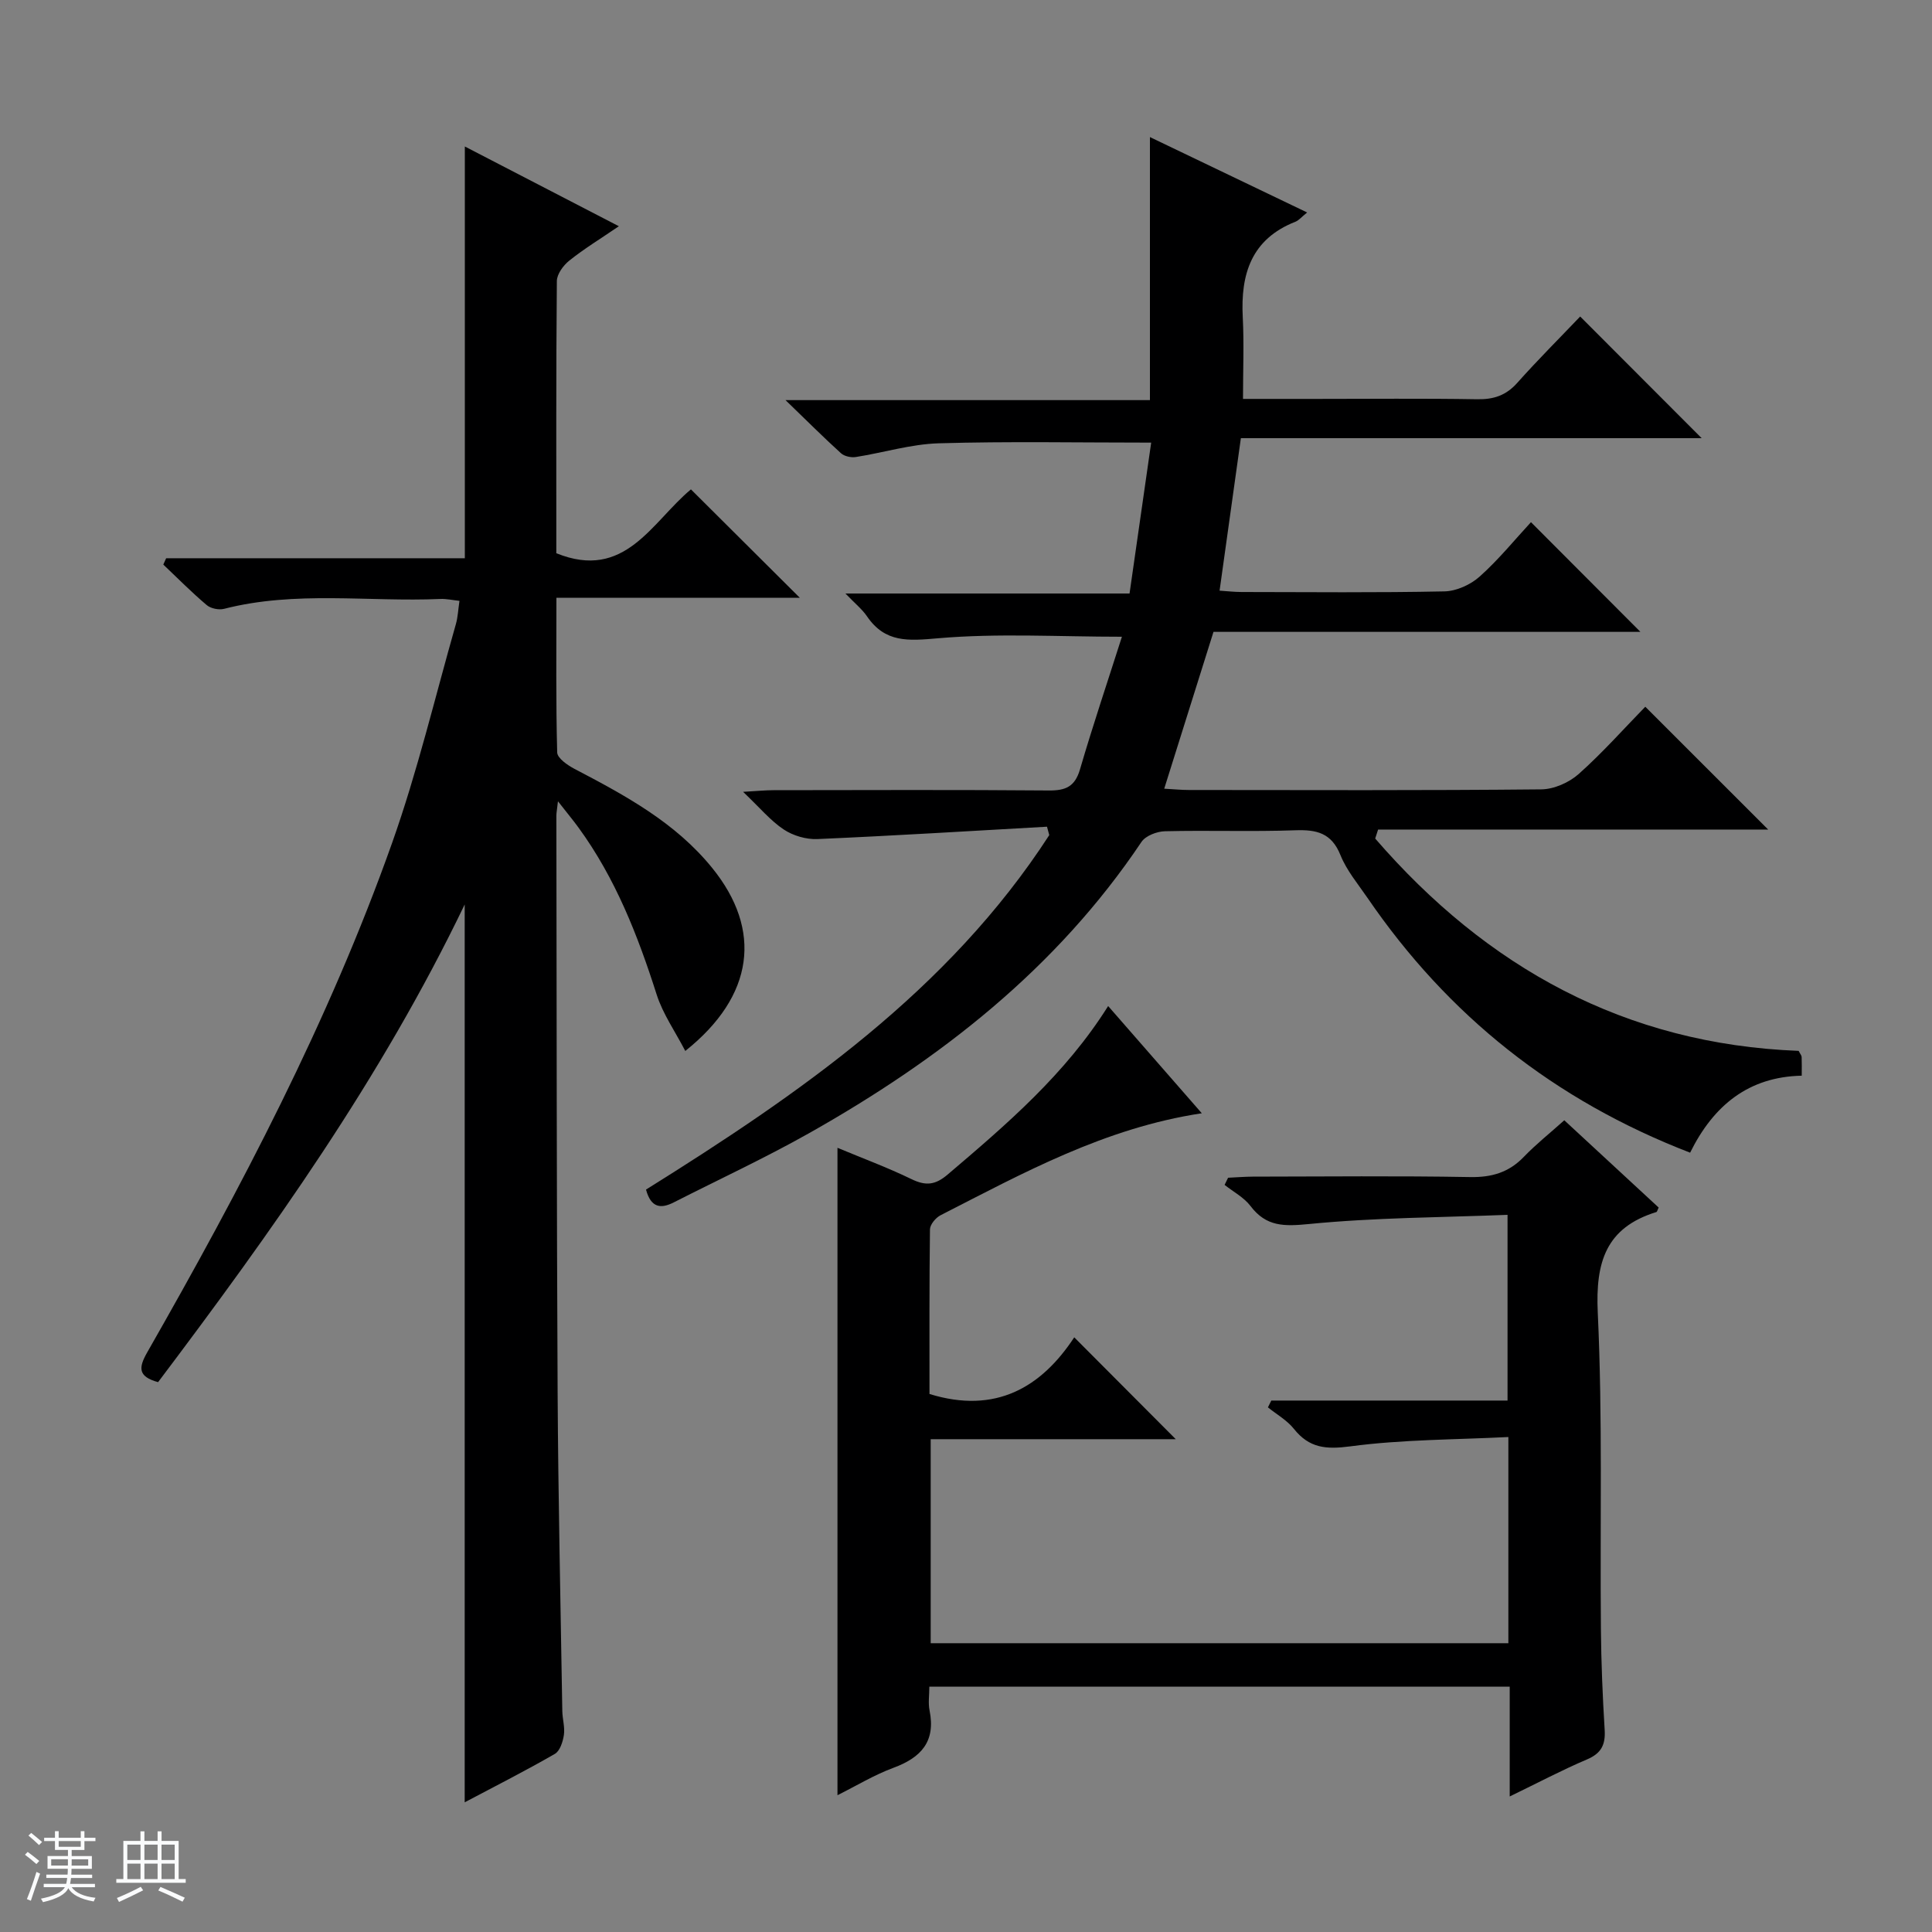 <svg enable-background="new 0 0 400 400" viewBox="0 0 400 400" xmlns="http://www.w3.org/2000/svg"><rect x="0" y="0" width="400" height="400" fill="#808080" stroke="none"/><path d="m5.17 384 .56-.58c.85.61 1.65 1.24 2.4 1.87l-.59.64c-.84-.73-1.63-1.38-2.37-1.93m1.22 9.53-.82-.34c.71-1.76 1.37-3.64 1.98-5.63.24.13.5.25.76.36-.6 1.67-1.24 3.54-1.92 5.61m-.5-13.5.57-.54c.56.44 1.31 1.06 2.26 1.87l-.64.64c-.68-.66-1.41-1.32-2.19-1.97m3.25.46h2.24v-1.36h.77v1.36h4.57v-1.36h.76v1.36h2.28v.69h-2.28v1.84h-2.64v1.26h4.18v2.64h-4.21c0 .45-.02.86-.05 1.21h4.32v.69h-4.38c-.04.34-.1.75-.19 1.22h5.15v.69h-4.82c.87 1.19 2.51 1.92 4.93 2.19-.17.31-.3.57-.37.76-2.77-.49-4.52-1.41-5.26-2.76-.56 1.26-2.3 2.23-5.24 2.9-.12-.24-.26-.48-.43-.72 2.73-.55 4.38-1.34 4.96-2.38h-4.38v-.69h4.65c.1-.38.17-.79.21-1.22h-4.32v-.69h4.4c.03-.34.05-.75.05-1.21h-4.2v-2.64h4.23v-1.26h-2.69v-1.84h-2.24zm1.46 4.46v1.29h3.45c.01-.4.02-.57.01-.53v-.32-.45h-3.46zm1.55-2.59h4.57v-1.19h-4.57zm6.11 2.59h-3.42v.77c-.01.19-.01.37-.02.53h3.44z" fill="#fafbfc"/><path d="m32.63 379.16h.82v1.98h3.54v7.89h1.46v.78h-14.37v-.78h1.46v-7.89h3.54v-1.98h.82v1.98h2.73zm-3.49 11.48.5.73c-1.61.82-3.28 1.63-5 2.41-.13-.27-.28-.55-.44-.82 1.75-.72 3.4-1.49 4.94-2.32m-2.78-5.55h2.73v-3.18h-2.73zm0 3.95h2.73v-3.2h-2.73zm3.54-3.95h2.73v-3.18h-2.73zm0 3.95h2.73v-3.2h-2.73zm7.89 4.68c-1.84-.92-3.51-1.7-5.02-2.32l.45-.73c1.89.8 3.57 1.55 5.04 2.23zm-1.62-11.81h-2.73v3.18h2.73zm-2.73 7.13h2.73v-3.2h-2.73v3.19z" fill="#fafbfc"/><g fill="#000001"><path d="m349.92 238.65c-28.15-10.86-50.15-28.42-66.8-52.76-1.97-2.88-4.31-5.66-5.59-8.84-1.84-4.59-4.92-5.31-9.35-5.15-8.99.32-18-.02-26.99.2-1.67.04-4 .93-4.86 2.21-17.59 26.24-41.71 45.02-68.83 60.31-9.12 5.14-18.64 9.55-27.98 14.31-2.68 1.37-4.74 1.18-5.77-2.64 31.77-19.84 62.57-41.1 83.49-73.39-.16-.58-.32-1.16-.47-1.74-15.84.89-31.68 1.87-47.54 2.56-2.32.1-5.03-.7-6.96-1.98-2.73-1.81-4.91-4.46-8.42-7.8 2.99-.17 4.66-.34 6.32-.34 19-.02 37.99-.1 56.99.06 3.48.03 5.39-.79 6.44-4.37 2.69-9.2 5.76-18.29 8.68-27.46-13.08 0-25.67-.76-38.1.32-6.14.54-10.92.96-14.68-4.55-1-1.47-2.45-2.62-4.46-4.72h58.82c1.53-10.71 3-20.93 4.48-31.24-15.16 0-29.58-.28-43.99.14-5.74.17-11.43 1.94-17.16 2.84-.98.15-2.36-.14-3.06-.77-3.54-3.21-6.93-6.59-11.5-11.01h75.45c0-18.29 0-35.96 0-54.46 11.01 5.28 21.53 10.32 32.55 15.61-1.19.96-1.72 1.63-2.41 1.91-9.13 3.58-11.39 10.82-10.92 19.77.28 5.44.05 10.9.05 16.92h14.97c11.16 0 22.33-.12 33.49.07 3.43.06 5.99-.78 8.31-3.38 4.31-4.83 8.89-9.4 13.04-13.75 8.77 8.79 16.96 16.99 25.15 25.19-31.33 0-63.18 0-95.4 0-1.49 10.68-2.92 20.91-4.41 31.57 1.67.11 3.12.28 4.56.28 14 .02 28 .16 41.99-.13 2.48-.05 5.41-1.38 7.3-3.07 3.93-3.51 7.29-7.66 10.62-11.26 8.02 8.04 15.25 15.29 22.66 22.71-29.38 0-58.91 0-88.39 0-3.45 10.98-6.76 21.51-10.2 32.47 1.89.1 3.49.27 5.09.27 24.33.02 48.66.11 72.99-.13 2.62-.03 5.74-1.41 7.73-3.18 4.95-4.41 9.38-9.41 13.79-13.93 8.64 8.63 16.85 16.84 25.44 25.43-26.94 0-53.85 0-80.76 0-.2.62-.4 1.24-.6 1.86 23.08 26.69 51.78 42.59 87.67 43.96.34.67.61.96.62 1.26.05 1.15.02 2.31.02 3.88-10.94.23-18.24 6.08-23.11 15.94z"/><path d="m143.05 101.32c7.54 7.51 14.73 14.67 22.54 22.44-16.94 0-33.39 0-50.39 0 0 11.13-.12 21.58.16 32.02.03 1.19 2.14 2.65 3.59 3.41 10.49 5.49 20.88 11.09 28.52 20.53 10.37 12.81 8.73 26.46-5.59 37.87-2.09-4.03-4.63-7.64-5.92-11.66-3.91-12.26-8.54-24.11-16.19-34.59-1.12-1.54-2.35-3.01-4.25-5.44-.21 1.84-.33 2.42-.33 3 .07 39.82.05 79.64.26 119.45.12 21.97.62 43.94.97 65.91.03 1.65.56 3.34.33 4.93-.21 1.4-.81 3.32-1.87 3.93-6.01 3.47-12.21 6.61-18.67 10.03 0-61.95 0-123.37 0-185.89-17.35 36.11-40.01 67.76-63.48 98.9-4.16-1.15-4.09-2.95-2.25-6.17 19.39-33.95 37.59-68.53 50.7-105.47 5.25-14.8 8.89-30.19 13.21-45.32.4-1.41.46-2.93.74-4.8-1.5-.16-2.75-.45-3.98-.39-14.91.64-29.97-1.75-44.75 2.04-1.09.28-2.77-.06-3.61-.78-3.12-2.64-6.01-5.56-8.98-8.38.2-.44.39-.87.59-1.31h61.84c0-28.63 0-56.54 0-85.25 10.44 5.4 20.75 10.74 31.89 16.51-3.86 2.63-7.22 4.68-10.27 7.12-1.24.99-2.56 2.8-2.57 4.24-.17 18.82-.11 37.63-.11 56.34 14.24 5.77 19.73-6.44 27.87-13.22z"/><path d="m312.57 371.94c0-8.07 0-15.33 0-22.74-40.23 0-79.86 0-120.16 0 0 1.73-.27 3.4.05 4.95 1.29 6.41-1.75 9.74-7.47 11.85-3.98 1.47-7.68 3.72-11.6 5.68 0-44.79 0-89.03 0-134.04 5.17 2.16 10.37 4.08 15.33 6.49 2.95 1.43 4.92 1.23 7.49-.96 12.19-10.37 24.34-20.74 33.22-34.88 6.55 7.5 12.82 14.68 19.39 22.2-20.09 3.04-36.98 12.37-54.1 21.12-.99.51-2.16 1.91-2.18 2.91-.15 11.46-.1 22.92-.1 34.09 13.72 4.24 23.18-1.4 29.97-11.73 7.28 7.31 14.03 14.08 21.02 21.09-16.76 0-33.62 0-50.74 0v42.24h119.6c0-14 0-27.75 0-42.69-11.02.56-21.96.5-32.7 1.93-5.07.67-8.52.37-11.71-3.63-1.42-1.78-3.56-2.98-5.37-4.44.23-.47.47-.94.7-1.41h48.91c0-12.88 0-25.09 0-38.45-13.72.54-27.47.56-41.1 1.9-5.14.5-8.85.59-12.12-3.73-1.35-1.78-3.54-2.93-5.36-4.37.24-.49.48-.99.72-1.48 1.7-.08 3.41-.22 5.11-.23 15-.02 30-.18 45 .09 4.49.08 8.02-.96 11.13-4.19 2.51-2.61 5.38-4.89 8.37-7.57 6.66 6.16 13.11 12.12 19.54 18.07-.24.47-.31.87-.48.93-10.46 3.23-12.62 10.37-12.13 20.81 1.02 21.79.45 43.64.65 65.47.06 6.98.35 13.97.78 20.94.19 3.07-.71 4.86-3.66 6.11-5.16 2.19-10.14 4.83-16 7.67z"/></g></svg>